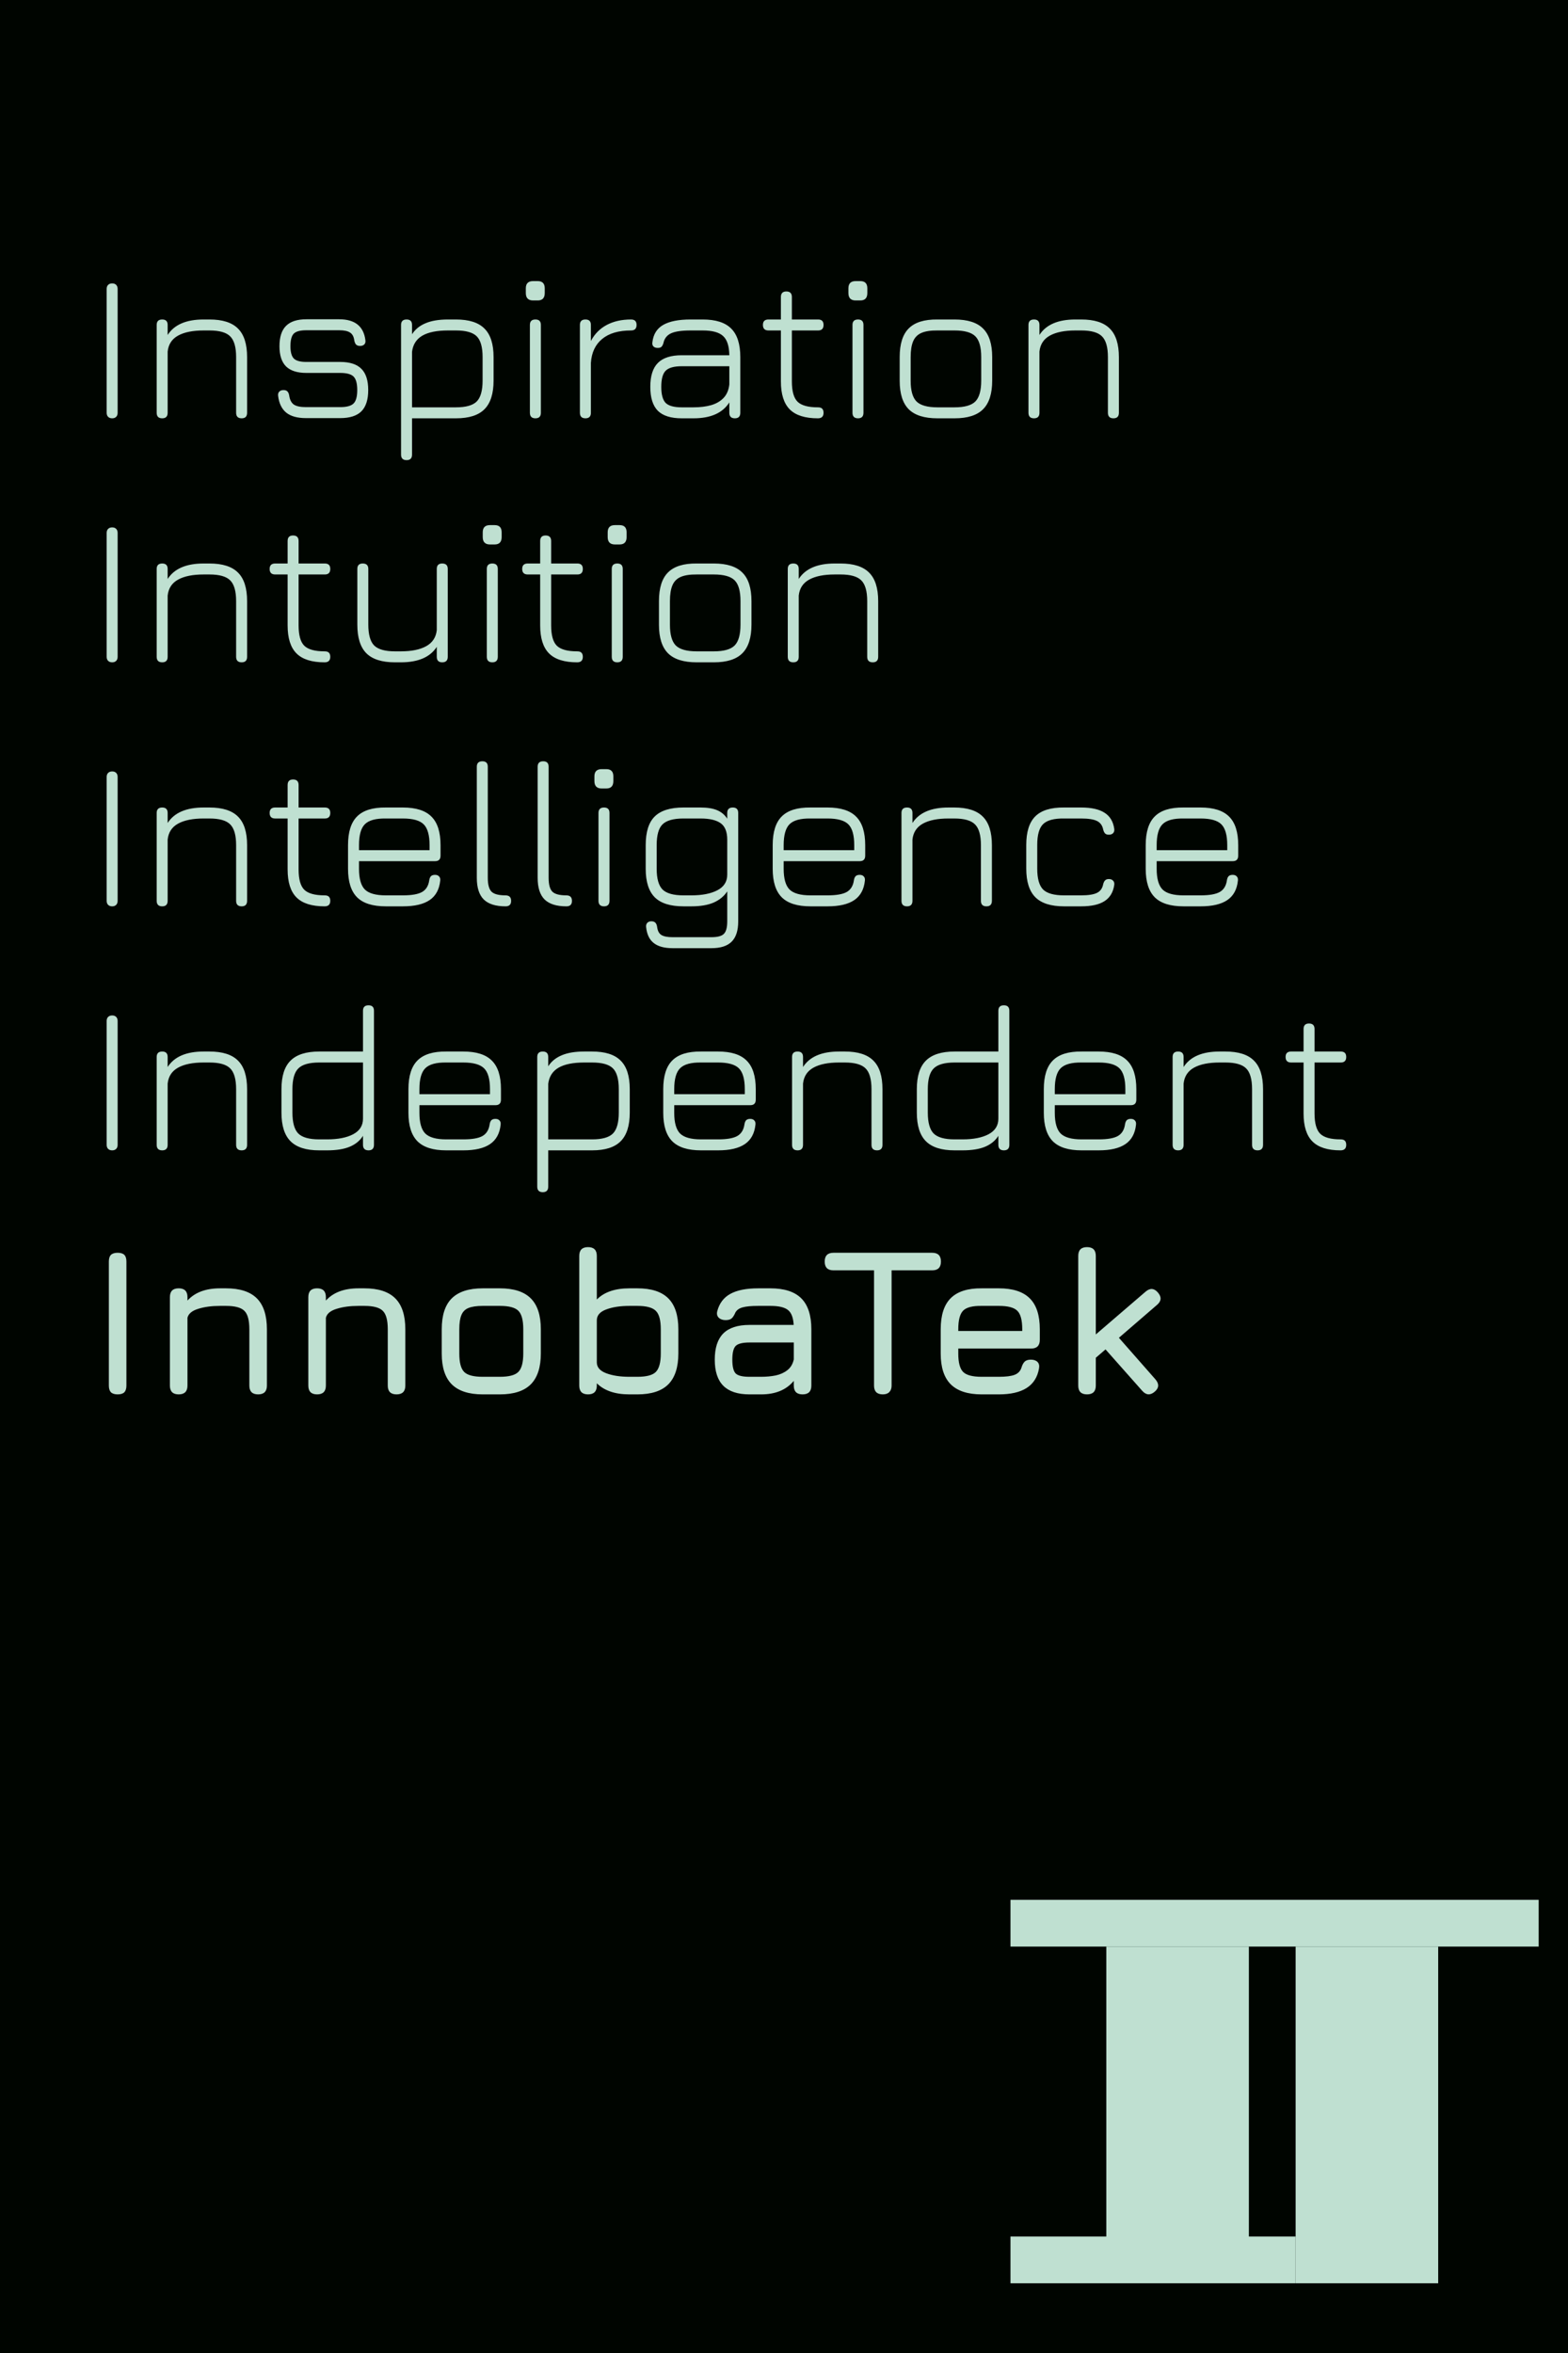 <svg width="90" height="135" viewBox="0 0 90 135" fill="none" xmlns="http://www.w3.org/2000/svg">
<rect width="90" height="135" fill="#000500"/>
<rect x="63.5" y="111.683" width="8.183" height="16.768" fill="#BFE0D1"/>
<rect x="74.366" y="111.683" width="8.183" height="19.317" fill="#BFE0D1"/>
<rect x="58" y="109" width="30.317" height="2.683" fill="#BFE0D1"/>
<rect x="58" y="128.317" width="16.366" height="2.683" fill="#BFE0D1"/>
<path d="M6.44 24C6.34 24 6.262 23.972 6.206 23.916C6.15 23.86 6.122 23.782 6.122 23.682V16.578C6.122 16.478 6.15 16.4 6.206 16.344C6.262 16.288 6.34 16.26 6.44 16.26C6.536 16.26 6.612 16.288 6.668 16.344C6.724 16.4 6.752 16.478 6.752 16.578V23.682C6.752 23.782 6.724 23.86 6.668 23.916C6.612 23.972 6.536 24 6.44 24ZM9.311 24C9.099 24 8.993 23.894 8.993 23.682V18.642C8.993 18.434 9.099 18.33 9.311 18.33C9.519 18.33 9.623 18.434 9.623 18.642V19.218C10.003 18.626 10.691 18.33 11.687 18.33H12.023C12.771 18.33 13.317 18.504 13.661 18.852C14.009 19.196 14.183 19.742 14.183 20.49V23.682C14.183 23.894 14.079 24 13.871 24C13.659 24 13.553 23.894 13.553 23.682V20.49C13.553 19.918 13.439 19.52 13.211 19.296C12.987 19.072 12.591 18.96 12.023 18.96H11.687C11.067 18.96 10.579 19.058 10.223 19.254C9.867 19.45 9.667 19.756 9.623 20.172V23.682C9.623 23.894 9.519 24 9.311 24ZM17.559 23.988C17.067 23.988 16.691 23.884 16.431 23.676C16.171 23.464 16.015 23.142 15.963 22.71C15.951 22.606 15.973 22.526 16.029 22.47C16.085 22.41 16.167 22.38 16.275 22.38C16.375 22.38 16.449 22.406 16.497 22.458C16.549 22.51 16.583 22.588 16.599 22.692C16.635 22.94 16.725 23.114 16.869 23.214C17.017 23.31 17.247 23.358 17.559 23.358H19.527C19.899 23.358 20.155 23.288 20.295 23.148C20.435 23.008 20.505 22.752 20.505 22.38C20.505 22.004 20.435 21.746 20.295 21.606C20.155 21.466 19.899 21.396 19.527 21.396H17.583C17.063 21.396 16.675 21.272 16.419 21.024C16.167 20.772 16.041 20.386 16.041 19.866C16.041 19.334 16.167 18.944 16.419 18.696C16.671 18.444 17.059 18.318 17.583 18.318H19.467C20.371 18.318 20.873 18.718 20.973 19.518C20.989 19.622 20.967 19.704 20.907 19.764C20.851 19.82 20.771 19.848 20.667 19.848C20.567 19.848 20.491 19.822 20.439 19.77C20.391 19.718 20.357 19.642 20.337 19.542C20.309 19.318 20.227 19.164 20.091 19.08C19.959 18.992 19.751 18.948 19.467 18.948H17.583C17.235 18.948 16.995 19.012 16.863 19.14C16.735 19.268 16.671 19.51 16.671 19.866C16.671 20.206 16.737 20.442 16.869 20.574C17.001 20.702 17.239 20.766 17.583 20.766H19.527C20.079 20.766 20.485 20.898 20.745 21.162C21.005 21.422 21.135 21.828 21.135 22.38C21.135 22.928 21.005 23.334 20.745 23.598C20.485 23.858 20.079 23.988 19.527 23.988H17.559ZM23.338 26.4C23.126 26.4 23.02 26.294 23.02 26.082V18.642C23.02 18.434 23.126 18.33 23.338 18.33C23.546 18.33 23.65 18.434 23.65 18.642V19.176C23.83 18.896 24.088 18.686 24.424 18.546C24.76 18.402 25.19 18.33 25.714 18.33H26.17C26.918 18.33 27.464 18.504 27.808 18.852C28.156 19.196 28.33 19.742 28.33 20.49V21.834C28.33 22.582 28.156 23.13 27.808 23.478C27.464 23.826 26.918 24 26.17 24H23.65V26.082C23.65 26.294 23.546 26.4 23.338 26.4ZM23.65 23.37H26.17C26.742 23.37 27.14 23.258 27.364 23.034C27.588 22.806 27.7 22.406 27.7 21.834V20.49C27.7 19.918 27.588 19.52 27.364 19.296C27.14 19.072 26.742 18.96 26.17 18.96H25.714C25.074 18.96 24.582 19.06 24.238 19.26C23.898 19.46 23.702 19.768 23.65 20.184V23.37ZM30.595 17.238C30.319 17.238 30.181 17.096 30.181 16.812V16.542C30.181 16.266 30.319 16.128 30.595 16.128H30.865C31.133 16.128 31.267 16.266 31.267 16.542V16.812C31.267 17.096 31.133 17.238 30.865 17.238H30.595ZM30.733 24C30.521 24 30.415 23.894 30.415 23.682V18.642C30.415 18.434 30.521 18.33 30.733 18.33C30.941 18.33 31.045 18.434 31.045 18.642V23.682C31.045 23.894 30.941 24 30.733 24ZM33.604 24C33.392 24 33.286 23.894 33.286 23.682V18.642C33.286 18.434 33.392 18.33 33.604 18.33C33.812 18.33 33.916 18.434 33.916 18.642V19.566C34.124 19.166 34.424 18.86 34.816 18.648C35.212 18.436 35.68 18.33 36.22 18.33C36.432 18.33 36.538 18.434 36.538 18.642C36.538 18.854 36.432 18.96 36.22 18.96C35.508 18.96 34.956 19.122 34.564 19.446C34.172 19.766 33.956 20.224 33.916 20.82V23.682C33.916 23.894 33.812 24 33.604 24ZM39.132 24C38.508 24 38.05 23.856 37.758 23.568C37.47 23.276 37.326 22.818 37.326 22.194C37.326 21.57 37.472 21.112 37.764 20.82C38.056 20.528 38.512 20.382 39.132 20.382H41.862C41.854 19.854 41.734 19.486 41.502 19.278C41.274 19.066 40.884 18.96 40.332 18.96H39.636C39.128 18.96 38.756 19.014 38.52 19.122C38.284 19.23 38.138 19.414 38.082 19.674C38.054 19.774 38.016 19.848 37.968 19.896C37.924 19.94 37.852 19.962 37.752 19.962C37.648 19.962 37.566 19.934 37.506 19.878C37.45 19.818 37.43 19.738 37.446 19.638C37.498 19.182 37.704 18.85 38.064 18.642C38.428 18.434 38.952 18.33 39.636 18.33H40.332C41.08 18.33 41.626 18.504 41.97 18.852C42.318 19.196 42.492 19.742 42.492 20.49V23.682C42.492 23.894 42.388 24 42.18 24C41.968 24 41.862 23.894 41.862 23.682V23.088C41.478 23.696 40.792 24 39.804 24H39.132ZM39.132 23.37H39.804C40.192 23.37 40.532 23.328 40.824 23.244C41.12 23.156 41.358 23.016 41.538 22.824C41.718 22.632 41.826 22.376 41.862 22.056V21.012H39.132C38.688 21.012 38.38 21.098 38.208 21.27C38.04 21.438 37.956 21.746 37.956 22.194C37.956 22.638 38.04 22.946 38.208 23.118C38.38 23.286 38.688 23.37 39.132 23.37ZM46.946 24C46.21 24 45.672 23.83 45.332 23.49C44.992 23.15 44.822 22.614 44.822 21.882V18.96H44.108C43.896 18.96 43.79 18.854 43.79 18.642C43.79 18.434 43.896 18.33 44.108 18.33H44.822V17.04C44.822 16.828 44.926 16.722 45.134 16.722C45.346 16.722 45.452 16.828 45.452 17.04V18.33H46.958C47.166 18.33 47.27 18.434 47.27 18.642C47.27 18.854 47.166 18.96 46.958 18.96H45.452V21.882C45.452 22.442 45.56 22.83 45.776 23.046C45.996 23.262 46.386 23.37 46.946 23.37C47.062 23.37 47.144 23.396 47.192 23.448C47.244 23.5 47.27 23.578 47.27 23.682C47.27 23.894 47.162 24 46.946 24ZM49.111 17.238C48.835 17.238 48.697 17.096 48.697 16.812V16.542C48.697 16.266 48.835 16.128 49.111 16.128H49.381C49.649 16.128 49.783 16.266 49.783 16.542V16.812C49.783 17.096 49.649 17.238 49.381 17.238H49.111ZM49.249 24C49.037 24 48.931 23.894 48.931 23.682V18.642C48.931 18.434 49.037 18.33 49.249 18.33C49.457 18.33 49.561 18.434 49.561 18.642V23.682C49.561 23.894 49.457 24 49.249 24ZM53.806 24C53.058 24 52.51 23.828 52.162 23.484C51.814 23.136 51.64 22.59 51.64 21.846V20.49C51.64 19.734 51.814 19.184 52.162 18.84C52.51 18.492 53.058 18.322 53.806 18.33H54.79C55.538 18.33 56.084 18.504 56.428 18.852C56.776 19.196 56.95 19.742 56.95 20.49V21.834C56.95 22.582 56.776 23.13 56.428 23.478C56.084 23.826 55.538 24 54.79 24H53.806ZM52.27 21.846C52.27 22.41 52.382 22.806 52.606 23.034C52.834 23.258 53.234 23.37 53.806 23.37H54.79C55.362 23.37 55.76 23.258 55.984 23.034C56.208 22.806 56.32 22.406 56.32 21.834V20.49C56.32 19.918 56.208 19.52 55.984 19.296C55.76 19.072 55.362 18.96 54.79 18.96H53.806C53.422 18.956 53.118 19.002 52.894 19.098C52.67 19.194 52.51 19.354 52.414 19.578C52.318 19.802 52.27 20.106 52.27 20.49V21.846ZM59.35 24C59.138 24 59.032 23.894 59.032 23.682V18.642C59.032 18.434 59.138 18.33 59.35 18.33C59.558 18.33 59.662 18.434 59.662 18.642V19.218C60.042 18.626 60.73 18.33 61.726 18.33H62.062C62.81 18.33 63.356 18.504 63.7 18.852C64.048 19.196 64.222 19.742 64.222 20.49V23.682C64.222 23.894 64.118 24 63.91 24C63.698 24 63.592 23.894 63.592 23.682V20.49C63.592 19.918 63.478 19.52 63.25 19.296C63.026 19.072 62.63 18.96 62.062 18.96H61.726C61.106 18.96 60.618 19.058 60.262 19.254C59.906 19.45 59.706 19.756 59.662 20.172V23.682C59.662 23.894 59.558 24 59.35 24ZM6.44 38C6.34 38 6.262 37.972 6.206 37.916C6.15 37.86 6.122 37.782 6.122 37.682V30.578C6.122 30.478 6.15 30.4 6.206 30.344C6.262 30.288 6.34 30.26 6.44 30.26C6.536 30.26 6.612 30.288 6.668 30.344C6.724 30.4 6.752 30.478 6.752 30.578V37.682C6.752 37.782 6.724 37.86 6.668 37.916C6.612 37.972 6.536 38 6.44 38ZM9.311 38C9.099 38 8.993 37.894 8.993 37.682V32.642C8.993 32.434 9.099 32.33 9.311 32.33C9.519 32.33 9.623 32.434 9.623 32.642V33.218C10.003 32.626 10.691 32.33 11.687 32.33H12.023C12.771 32.33 13.317 32.504 13.661 32.852C14.009 33.196 14.183 33.742 14.183 34.49V37.682C14.183 37.894 14.079 38 13.871 38C13.659 38 13.553 37.894 13.553 37.682V34.49C13.553 33.918 13.439 33.52 13.211 33.296C12.987 33.072 12.591 32.96 12.023 32.96H11.687C11.067 32.96 10.579 33.058 10.223 33.254C9.867 33.45 9.667 33.756 9.623 34.172V37.682C9.623 37.894 9.519 38 9.311 38ZM18.633 38C17.897 38 17.359 37.83 17.019 37.49C16.679 37.15 16.509 36.614 16.509 35.882V32.96H15.795C15.583 32.96 15.477 32.854 15.477 32.642C15.477 32.434 15.583 32.33 15.795 32.33H16.509V31.04C16.509 30.828 16.613 30.722 16.821 30.722C17.033 30.722 17.139 30.828 17.139 31.04V32.33H18.645C18.853 32.33 18.957 32.434 18.957 32.642C18.957 32.854 18.853 32.96 18.645 32.96H17.139V35.882C17.139 36.442 17.247 36.83 17.463 37.046C17.683 37.262 18.073 37.37 18.633 37.37C18.749 37.37 18.831 37.396 18.879 37.448C18.931 37.5 18.957 37.578 18.957 37.682C18.957 37.894 18.849 38 18.633 38ZM25.382 32.33C25.594 32.33 25.7 32.434 25.7 32.642V37.682C25.7 37.894 25.594 38 25.382 38C25.174 38 25.07 37.894 25.07 37.682V37.112C24.69 37.704 24.002 38 23.006 38H22.67C21.922 38 21.374 37.826 21.026 37.478C20.682 37.13 20.51 36.582 20.51 35.834V32.642C20.51 32.434 20.614 32.33 20.822 32.33C21.034 32.33 21.14 32.434 21.14 32.642V35.834C21.14 36.406 21.252 36.806 21.476 37.034C21.704 37.258 22.102 37.37 22.67 37.37H23.006C23.626 37.37 24.114 37.27 24.47 37.07C24.826 36.87 25.026 36.564 25.07 36.152V32.642C25.07 32.434 25.174 32.33 25.382 32.33ZM28.122 31.238C27.846 31.238 27.708 31.096 27.708 30.812V30.542C27.708 30.266 27.846 30.128 28.122 30.128H28.392C28.66 30.128 28.794 30.266 28.794 30.542V30.812C28.794 31.096 28.66 31.238 28.392 31.238H28.122ZM28.26 38C28.048 38 27.942 37.894 27.942 37.682V32.642C27.942 32.434 28.048 32.33 28.26 32.33C28.468 32.33 28.572 32.434 28.572 32.642V37.682C28.572 37.894 28.468 38 28.26 38ZM33.129 38C32.393 38 31.855 37.83 31.515 37.49C31.175 37.15 31.005 36.614 31.005 35.882V32.96H30.291C30.079 32.96 29.973 32.854 29.973 32.642C29.973 32.434 30.079 32.33 30.291 32.33H31.005V31.04C31.005 30.828 31.109 30.722 31.317 30.722C31.529 30.722 31.635 30.828 31.635 31.04V32.33H33.141C33.349 32.33 33.453 32.434 33.453 32.642C33.453 32.854 33.349 32.96 33.141 32.96H31.635V35.882C31.635 36.442 31.743 36.83 31.959 37.046C32.179 37.262 32.569 37.37 33.129 37.37C33.245 37.37 33.327 37.396 33.375 37.448C33.427 37.5 33.453 37.578 33.453 37.682C33.453 37.894 33.345 38 33.129 38ZM35.294 31.238C35.018 31.238 34.88 31.096 34.88 30.812V30.542C34.88 30.266 35.018 30.128 35.294 30.128H35.564C35.832 30.128 35.966 30.266 35.966 30.542V30.812C35.966 31.096 35.832 31.238 35.564 31.238H35.294ZM35.432 38C35.22 38 35.114 37.894 35.114 37.682V32.642C35.114 32.434 35.22 32.33 35.432 32.33C35.64 32.33 35.744 32.434 35.744 32.642V37.682C35.744 37.894 35.64 38 35.432 38ZM39.989 38C39.241 38 38.693 37.828 38.345 37.484C37.997 37.136 37.823 36.59 37.823 35.846V34.49C37.823 33.734 37.997 33.184 38.345 32.84C38.693 32.492 39.241 32.322 39.989 32.33H40.973C41.721 32.33 42.267 32.504 42.611 32.852C42.959 33.196 43.133 33.742 43.133 34.49V35.834C43.133 36.582 42.959 37.13 42.611 37.478C42.267 37.826 41.721 38 40.973 38H39.989ZM38.453 35.846C38.453 36.41 38.565 36.806 38.789 37.034C39.017 37.258 39.417 37.37 39.989 37.37H40.973C41.545 37.37 41.943 37.258 42.167 37.034C42.391 36.806 42.503 36.406 42.503 35.834V34.49C42.503 33.918 42.391 33.52 42.167 33.296C41.943 33.072 41.545 32.96 40.973 32.96H39.989C39.605 32.956 39.301 33.002 39.077 33.098C38.853 33.194 38.693 33.354 38.597 33.578C38.501 33.802 38.453 34.106 38.453 34.49V35.846ZM45.534 38C45.322 38 45.216 37.894 45.216 37.682V32.642C45.216 32.434 45.322 32.33 45.534 32.33C45.742 32.33 45.846 32.434 45.846 32.642V33.218C46.226 32.626 46.914 32.33 47.91 32.33H48.246C48.994 32.33 49.54 32.504 49.884 32.852C50.232 33.196 50.406 33.742 50.406 34.49V37.682C50.406 37.894 50.302 38 50.094 38C49.882 38 49.776 37.894 49.776 37.682V34.49C49.776 33.918 49.662 33.52 49.434 33.296C49.21 33.072 48.814 32.96 48.246 32.96H47.91C47.29 32.96 46.802 33.058 46.446 33.254C46.09 33.45 45.89 33.756 45.846 34.172V37.682C45.846 37.894 45.742 38 45.534 38ZM6.44 52C6.34 52 6.262 51.972 6.206 51.916C6.15 51.86 6.122 51.782 6.122 51.682V44.578C6.122 44.478 6.15 44.4 6.206 44.344C6.262 44.288 6.34 44.26 6.44 44.26C6.536 44.26 6.612 44.288 6.668 44.344C6.724 44.4 6.752 44.478 6.752 44.578V51.682C6.752 51.782 6.724 51.86 6.668 51.916C6.612 51.972 6.536 52 6.44 52ZM9.311 52C9.099 52 8.993 51.894 8.993 51.682V46.642C8.993 46.434 9.099 46.33 9.311 46.33C9.519 46.33 9.623 46.434 9.623 46.642V47.218C10.003 46.626 10.691 46.33 11.687 46.33H12.023C12.771 46.33 13.317 46.504 13.661 46.852C14.009 47.196 14.183 47.742 14.183 48.49V51.682C14.183 51.894 14.079 52 13.871 52C13.659 52 13.553 51.894 13.553 51.682V48.49C13.553 47.918 13.439 47.52 13.211 47.296C12.987 47.072 12.591 46.96 12.023 46.96H11.687C11.067 46.96 10.579 47.058 10.223 47.254C9.867 47.45 9.667 47.756 9.623 48.172V51.682C9.623 51.894 9.519 52 9.311 52ZM18.633 52C17.897 52 17.359 51.83 17.019 51.49C16.679 51.15 16.509 50.614 16.509 49.882V46.96H15.795C15.583 46.96 15.477 46.854 15.477 46.642C15.477 46.434 15.583 46.33 15.795 46.33H16.509V45.04C16.509 44.828 16.613 44.722 16.821 44.722C17.033 44.722 17.139 44.828 17.139 45.04V46.33H18.645C18.853 46.33 18.957 46.434 18.957 46.642C18.957 46.854 18.853 46.96 18.645 46.96H17.139V49.882C17.139 50.442 17.247 50.83 17.463 51.046C17.683 51.262 18.073 51.37 18.633 51.37C18.749 51.37 18.831 51.396 18.879 51.448C18.931 51.5 18.957 51.578 18.957 51.682C18.957 51.894 18.849 52 18.633 52ZM20.606 49.408V49.846C20.606 50.41 20.718 50.806 20.942 51.034C21.17 51.258 21.57 51.37 22.142 51.37H23.126C23.63 51.37 23.996 51.306 24.224 51.178C24.456 51.046 24.594 50.82 24.638 50.5C24.654 50.4 24.686 50.324 24.734 50.272C24.786 50.22 24.864 50.194 24.968 50.194C25.072 50.194 25.15 50.224 25.202 50.284C25.258 50.34 25.28 50.42 25.268 50.524C25.216 51.028 25.014 51.4 24.662 51.64C24.31 51.88 23.798 52 23.126 52H22.142C21.394 52 20.846 51.828 20.498 51.484C20.15 51.136 19.976 50.59 19.976 49.846V48.49C19.976 47.734 20.15 47.184 20.498 46.84C20.846 46.492 21.394 46.322 22.142 46.33H23.126C23.874 46.33 24.42 46.504 24.764 46.852C25.112 47.196 25.286 47.742 25.286 48.49V49.09C25.286 49.302 25.182 49.408 24.974 49.408H20.606ZM22.142 46.96C21.57 46.952 21.17 47.062 20.942 47.29C20.718 47.514 20.606 47.914 20.606 48.49V48.778H24.656V48.49C24.656 47.918 24.544 47.52 24.32 47.296C24.096 47.072 23.698 46.96 23.126 46.96H22.142ZM29.018 52C28.45 52 28.032 51.868 27.764 51.604C27.5 51.34 27.368 50.926 27.368 50.362V43.99C27.368 43.782 27.474 43.678 27.686 43.678C27.894 43.678 27.998 43.782 27.998 43.99V50.362C27.998 50.75 28.07 51.016 28.214 51.16C28.358 51.3 28.624 51.37 29.012 51.37C29.228 51.37 29.336 51.474 29.336 51.682C29.34 51.894 29.234 52 29.018 52ZM32.51 52C31.942 52 31.524 51.868 31.256 51.604C30.992 51.34 30.86 50.926 30.86 50.362V43.99C30.86 43.782 30.966 43.678 31.178 43.678C31.386 43.678 31.49 43.782 31.49 43.99V50.362C31.49 50.75 31.562 51.016 31.706 51.16C31.85 51.3 32.116 51.37 32.504 51.37C32.72 51.37 32.828 51.474 32.828 51.682C32.832 51.894 32.726 52 32.51 52ZM34.532 45.238C34.257 45.238 34.118 45.096 34.118 44.812V44.542C34.118 44.266 34.257 44.128 34.532 44.128H34.803C35.071 44.128 35.205 44.266 35.205 44.542V44.812C35.205 45.096 35.071 45.238 34.803 45.238H34.532ZM34.67 52C34.459 52 34.352 51.894 34.352 51.682V46.642C34.352 46.434 34.459 46.33 34.67 46.33C34.879 46.33 34.983 46.434 34.983 46.642V51.682C34.983 51.894 34.879 52 34.67 52ZM38.604 54.4C38.132 54.4 37.772 54.302 37.524 54.106C37.276 53.914 37.13 53.61 37.086 53.194C37.074 53.09 37.096 53.008 37.152 52.948C37.208 52.888 37.286 52.858 37.386 52.858C37.486 52.858 37.562 52.884 37.614 52.936C37.666 52.988 37.7 53.066 37.716 53.17C37.744 53.402 37.826 53.56 37.962 53.644C38.098 53.728 38.312 53.77 38.604 53.77H40.836C41.188 53.77 41.426 53.706 41.55 53.578C41.678 53.45 41.742 53.21 41.742 52.858V51.142C41.558 51.422 41.298 51.636 40.962 51.784C40.626 51.928 40.2 52 39.684 52H39.228C38.48 52 37.932 51.828 37.584 51.484C37.236 51.136 37.062 50.59 37.062 49.846V48.49C37.062 47.734 37.234 47.186 37.578 46.846C37.926 46.502 38.476 46.33 39.228 46.33H40.212C40.604 46.33 40.922 46.382 41.166 46.486C41.41 46.59 41.602 46.752 41.742 46.972V46.642C41.742 46.434 41.848 46.33 42.06 46.33C42.268 46.33 42.372 46.434 42.372 46.642V52.858C42.372 53.386 42.248 53.774 42 54.022C41.752 54.274 41.364 54.4 40.836 54.4H38.604ZM39.228 51.37H39.684C40.308 51.37 40.806 51.272 41.178 51.076C41.554 50.88 41.742 50.582 41.742 50.182V48.178C41.742 47.726 41.616 47.41 41.364 47.23C41.112 47.05 40.728 46.96 40.212 46.96H39.228C38.656 46.96 38.256 47.072 38.028 47.296C37.804 47.516 37.692 47.914 37.692 48.49V49.846C37.692 50.41 37.804 50.806 38.028 51.034C38.256 51.258 38.656 51.37 39.228 51.37ZM44.981 49.408V49.846C44.981 50.41 45.093 50.806 45.317 51.034C45.545 51.258 45.945 51.37 46.517 51.37H47.501C48.005 51.37 48.371 51.306 48.599 51.178C48.831 51.046 48.969 50.82 49.013 50.5C49.029 50.4 49.061 50.324 49.109 50.272C49.161 50.22 49.239 50.194 49.343 50.194C49.447 50.194 49.525 50.224 49.577 50.284C49.633 50.34 49.655 50.42 49.643 50.524C49.591 51.028 49.389 51.4 49.037 51.64C48.685 51.88 48.173 52 47.501 52H46.517C45.769 52 45.221 51.828 44.873 51.484C44.525 51.136 44.351 50.59 44.351 49.846V48.49C44.351 47.734 44.525 47.184 44.873 46.84C45.221 46.492 45.769 46.322 46.517 46.33H47.501C48.249 46.33 48.795 46.504 49.139 46.852C49.487 47.196 49.661 47.742 49.661 48.49V49.09C49.661 49.302 49.557 49.408 49.349 49.408H44.981ZM46.517 46.96C45.945 46.952 45.545 47.062 45.317 47.29C45.093 47.514 44.981 47.914 44.981 48.49V48.778H49.031V48.49C49.031 47.918 48.919 47.52 48.695 47.296C48.471 47.072 48.073 46.96 47.501 46.96H46.517ZM52.061 52C51.849 52 51.743 51.894 51.743 51.682V46.642C51.743 46.434 51.849 46.33 52.061 46.33C52.269 46.33 52.373 46.434 52.373 46.642V47.218C52.753 46.626 53.441 46.33 54.437 46.33H54.773C55.521 46.33 56.067 46.504 56.411 46.852C56.759 47.196 56.933 47.742 56.933 48.49V51.682C56.933 51.894 56.829 52 56.621 52C56.409 52 56.303 51.894 56.303 51.682V48.49C56.303 47.918 56.189 47.52 55.961 47.296C55.737 47.072 55.341 46.96 54.773 46.96H54.437C53.817 46.96 53.329 47.058 52.973 47.254C52.617 47.45 52.417 47.756 52.373 48.172V51.682C52.373 51.894 52.269 52 52.061 52ZM61.071 52C60.323 52 59.775 51.826 59.427 51.478C59.079 51.13 58.905 50.582 58.905 49.834V48.478C58.905 47.73 59.077 47.184 59.421 46.84C59.769 46.492 60.319 46.322 61.071 46.33H62.055C62.643 46.33 63.091 46.43 63.399 46.63C63.711 46.826 63.897 47.136 63.957 47.56C63.969 47.668 63.945 47.75 63.885 47.806C63.829 47.862 63.749 47.89 63.645 47.89C63.549 47.89 63.477 47.866 63.429 47.818C63.381 47.766 63.345 47.692 63.321 47.596C63.277 47.364 63.159 47.2 62.967 47.104C62.775 47.008 62.471 46.96 62.055 46.96H61.071C60.499 46.952 60.099 47.06 59.871 47.284C59.647 47.504 59.535 47.902 59.535 48.478V49.834C59.535 50.406 59.647 50.806 59.871 51.034C60.099 51.258 60.499 51.37 61.071 51.37H62.055C62.471 51.37 62.775 51.322 62.967 51.226C63.159 51.13 63.277 50.964 63.321 50.728C63.345 50.632 63.381 50.56 63.429 50.512C63.477 50.46 63.549 50.434 63.645 50.434C63.749 50.434 63.829 50.464 63.885 50.524C63.945 50.58 63.969 50.66 63.957 50.764C63.897 51.188 63.711 51.5 63.399 51.7C63.091 51.9 62.643 52 62.055 52H61.071ZM66.391 49.408V49.846C66.391 50.41 66.503 50.806 66.727 51.034C66.955 51.258 67.355 51.37 67.927 51.37H68.911C69.415 51.37 69.781 51.306 70.009 51.178C70.241 51.046 70.379 50.82 70.423 50.5C70.439 50.4 70.471 50.324 70.519 50.272C70.571 50.22 70.649 50.194 70.753 50.194C70.857 50.194 70.935 50.224 70.987 50.284C71.043 50.34 71.065 50.42 71.053 50.524C71.001 51.028 70.799 51.4 70.447 51.64C70.095 51.88 69.583 52 68.911 52H67.927C67.179 52 66.631 51.828 66.283 51.484C65.935 51.136 65.761 50.59 65.761 49.846V48.49C65.761 47.734 65.935 47.184 66.283 46.84C66.631 46.492 67.179 46.322 67.927 46.33H68.911C69.659 46.33 70.205 46.504 70.549 46.852C70.897 47.196 71.071 47.742 71.071 48.49V49.09C71.071 49.302 70.967 49.408 70.759 49.408H66.391ZM67.927 46.96C67.355 46.952 66.955 47.062 66.727 47.29C66.503 47.514 66.391 47.914 66.391 48.49V48.778H70.441V48.49C70.441 47.918 70.329 47.52 70.105 47.296C69.881 47.072 69.483 46.96 68.911 46.96H67.927ZM6.44 66C6.34 66 6.262 65.972 6.206 65.916C6.15 65.86 6.122 65.782 6.122 65.682V58.578C6.122 58.478 6.15 58.4 6.206 58.344C6.262 58.288 6.34 58.26 6.44 58.26C6.536 58.26 6.612 58.288 6.668 58.344C6.724 58.4 6.752 58.478 6.752 58.578V65.682C6.752 65.782 6.724 65.86 6.668 65.916C6.612 65.972 6.536 66 6.44 66ZM9.311 66C9.099 66 8.993 65.894 8.993 65.682V60.642C8.993 60.434 9.099 60.33 9.311 60.33C9.519 60.33 9.623 60.434 9.623 60.642V61.218C10.003 60.626 10.691 60.33 11.687 60.33H12.023C12.771 60.33 13.317 60.504 13.661 60.852C14.009 61.196 14.183 61.742 14.183 62.49V65.682C14.183 65.894 14.079 66 13.871 66C13.659 66 13.553 65.894 13.553 65.682V62.49C13.553 61.918 13.439 61.52 13.211 61.296C12.987 61.072 12.591 60.96 12.023 60.96H11.687C11.067 60.96 10.579 61.058 10.223 61.254C9.867 61.45 9.667 61.756 9.623 62.172V65.682C9.623 65.894 9.519 66 9.311 66ZM18.321 66C17.573 66 17.025 65.826 16.677 65.478C16.329 65.13 16.155 64.582 16.155 63.834V62.49C16.155 61.742 16.329 61.196 16.677 60.852C17.025 60.504 17.573 60.33 18.321 60.33H20.835V57.99C20.835 57.782 20.941 57.678 21.153 57.678C21.361 57.678 21.465 57.782 21.465 57.99V65.682C21.465 65.894 21.361 66 21.153 66C20.941 66 20.835 65.894 20.835 65.682V65.166C20.663 65.442 20.411 65.65 20.079 65.79C19.747 65.93 19.313 66 18.777 66H18.321ZM18.321 65.37H18.777C19.401 65.37 19.899 65.272 20.271 65.076C20.647 64.876 20.835 64.578 20.835 64.182V60.96H18.321C17.749 60.96 17.349 61.074 17.121 61.302C16.897 61.526 16.785 61.922 16.785 62.49V63.834C16.785 64.406 16.897 64.806 17.121 65.034C17.349 65.258 17.749 65.37 18.321 65.37ZM24.074 63.408V63.846C24.074 64.41 24.186 64.806 24.41 65.034C24.638 65.258 25.038 65.37 25.61 65.37H26.594C27.098 65.37 27.464 65.306 27.692 65.178C27.924 65.046 28.062 64.82 28.106 64.5C28.122 64.4 28.154 64.324 28.202 64.272C28.254 64.22 28.332 64.194 28.436 64.194C28.54 64.194 28.618 64.224 28.67 64.284C28.726 64.34 28.748 64.42 28.736 64.524C28.684 65.028 28.482 65.4 28.13 65.64C27.778 65.88 27.266 66 26.594 66H25.61C24.862 66 24.314 65.828 23.966 65.484C23.618 65.136 23.444 64.59 23.444 63.846V62.49C23.444 61.734 23.618 61.184 23.966 60.84C24.314 60.492 24.862 60.322 25.61 60.33H26.594C27.342 60.33 27.888 60.504 28.232 60.852C28.58 61.196 28.754 61.742 28.754 62.49V63.09C28.754 63.302 28.65 63.408 28.442 63.408H24.074ZM25.61 60.96C25.038 60.952 24.638 61.062 24.41 61.29C24.186 61.514 24.074 61.914 24.074 62.49V62.778H28.124V62.49C28.124 61.918 28.012 61.52 27.788 61.296C27.564 61.072 27.166 60.96 26.594 60.96H25.61ZM31.155 68.4C30.943 68.4 30.837 68.294 30.837 68.082V60.642C30.837 60.434 30.943 60.33 31.155 60.33C31.363 60.33 31.467 60.434 31.467 60.642V61.176C31.647 60.896 31.905 60.686 32.241 60.546C32.577 60.402 33.007 60.33 33.531 60.33H33.987C34.735 60.33 35.281 60.504 35.625 60.852C35.973 61.196 36.147 61.742 36.147 62.49V63.834C36.147 64.582 35.973 65.13 35.625 65.478C35.281 65.826 34.735 66 33.987 66H31.467V68.082C31.467 68.294 31.363 68.4 31.155 68.4ZM31.467 65.37H33.987C34.559 65.37 34.957 65.258 35.181 65.034C35.405 64.806 35.517 64.406 35.517 63.834V62.49C35.517 61.918 35.405 61.52 35.181 61.296C34.957 61.072 34.559 60.96 33.987 60.96H33.531C32.891 60.96 32.399 61.06 32.055 61.26C31.715 61.46 31.519 61.768 31.467 62.184V65.37ZM38.699 63.408V63.846C38.699 64.41 38.811 64.806 39.035 65.034C39.263 65.258 39.663 65.37 40.235 65.37H41.219C41.723 65.37 42.089 65.306 42.317 65.178C42.549 65.046 42.687 64.82 42.731 64.5C42.747 64.4 42.779 64.324 42.827 64.272C42.879 64.22 42.957 64.194 43.061 64.194C43.165 64.194 43.243 64.224 43.295 64.284C43.351 64.34 43.373 64.42 43.361 64.524C43.309 65.028 43.107 65.4 42.755 65.64C42.403 65.88 41.891 66 41.219 66H40.235C39.487 66 38.939 65.828 38.591 65.484C38.243 65.136 38.069 64.59 38.069 63.846V62.49C38.069 61.734 38.243 61.184 38.591 60.84C38.939 60.492 39.487 60.322 40.235 60.33H41.219C41.967 60.33 42.513 60.504 42.857 60.852C43.205 61.196 43.379 61.742 43.379 62.49V63.09C43.379 63.302 43.275 63.408 43.067 63.408H38.699ZM40.235 60.96C39.663 60.952 39.263 61.062 39.035 61.29C38.811 61.514 38.699 61.914 38.699 62.49V62.778H42.749V62.49C42.749 61.918 42.637 61.52 42.413 61.296C42.189 61.072 41.791 60.96 41.219 60.96H40.235ZM45.78 66C45.568 66 45.462 65.894 45.462 65.682V60.642C45.462 60.434 45.568 60.33 45.78 60.33C45.988 60.33 46.092 60.434 46.092 60.642V61.218C46.472 60.626 47.16 60.33 48.156 60.33H48.492C49.24 60.33 49.786 60.504 50.13 60.852C50.478 61.196 50.652 61.742 50.652 62.49V65.682C50.652 65.894 50.548 66 50.34 66C50.128 66 50.022 65.894 50.022 65.682V62.49C50.022 61.918 49.908 61.52 49.68 61.296C49.456 61.072 49.06 60.96 48.492 60.96H48.156C47.536 60.96 47.048 61.058 46.692 61.254C46.336 61.45 46.136 61.756 46.092 62.172V65.682C46.092 65.894 45.988 66 45.78 66ZM54.79 66C54.042 66 53.494 65.826 53.146 65.478C52.798 65.13 52.624 64.582 52.624 63.834V62.49C52.624 61.742 52.798 61.196 53.146 60.852C53.494 60.504 54.042 60.33 54.79 60.33H57.304V57.99C57.304 57.782 57.41 57.678 57.622 57.678C57.83 57.678 57.934 57.782 57.934 57.99V65.682C57.934 65.894 57.83 66 57.622 66C57.41 66 57.304 65.894 57.304 65.682V65.166C57.132 65.442 56.88 65.65 56.548 65.79C56.216 65.93 55.782 66 55.246 66H54.79ZM54.79 65.37H55.246C55.87 65.37 56.368 65.272 56.74 65.076C57.116 64.876 57.304 64.578 57.304 64.182V60.96H54.79C54.218 60.96 53.818 61.074 53.59 61.302C53.366 61.526 53.254 61.922 53.254 62.49V63.834C53.254 64.406 53.366 64.806 53.59 65.034C53.818 65.258 54.218 65.37 54.79 65.37ZM60.543 63.408V63.846C60.543 64.41 60.655 64.806 60.879 65.034C61.107 65.258 61.507 65.37 62.079 65.37H63.063C63.567 65.37 63.933 65.306 64.161 65.178C64.393 65.046 64.531 64.82 64.575 64.5C64.591 64.4 64.623 64.324 64.671 64.272C64.723 64.22 64.801 64.194 64.905 64.194C65.009 64.194 65.087 64.224 65.139 64.284C65.195 64.34 65.217 64.42 65.205 64.524C65.153 65.028 64.951 65.4 64.599 65.64C64.247 65.88 63.735 66 63.063 66H62.079C61.331 66 60.783 65.828 60.435 65.484C60.087 65.136 59.913 64.59 59.913 63.846V62.49C59.913 61.734 60.087 61.184 60.435 60.84C60.783 60.492 61.331 60.322 62.079 60.33H63.063C63.811 60.33 64.357 60.504 64.701 60.852C65.049 61.196 65.223 61.742 65.223 62.49V63.09C65.223 63.302 65.119 63.408 64.911 63.408H60.543ZM62.079 60.96C61.507 60.952 61.107 61.062 60.879 61.29C60.655 61.514 60.543 61.914 60.543 62.49V62.778H64.593V62.49C64.593 61.918 64.481 61.52 64.257 61.296C64.033 61.072 63.635 60.96 63.063 60.96H62.079ZM67.624 66C67.412 66 67.306 65.894 67.306 65.682V60.642C67.306 60.434 67.412 60.33 67.624 60.33C67.832 60.33 67.936 60.434 67.936 60.642V61.218C68.316 60.626 69.004 60.33 70 60.33H70.336C71.084 60.33 71.63 60.504 71.974 60.852C72.322 61.196 72.496 61.742 72.496 62.49V65.682C72.496 65.894 72.392 66 72.184 66C71.972 66 71.866 65.894 71.866 65.682V62.49C71.866 61.918 71.752 61.52 71.524 61.296C71.3 61.072 70.904 60.96 70.336 60.96H70C69.38 60.96 68.892 61.058 68.536 61.254C68.18 61.45 67.98 61.756 67.936 62.172V65.682C67.936 65.894 67.832 66 67.624 66ZM76.946 66C76.21 66 75.672 65.83 75.332 65.49C74.992 65.15 74.822 64.614 74.822 63.882V60.96H74.108C73.896 60.96 73.79 60.854 73.79 60.642C73.79 60.434 73.896 60.33 74.108 60.33H74.822V59.04C74.822 58.828 74.926 58.722 75.134 58.722C75.346 58.722 75.452 58.828 75.452 59.04V60.33H76.958C77.166 60.33 77.27 60.434 77.27 60.642C77.27 60.854 77.166 60.96 76.958 60.96H75.452V63.882C75.452 64.442 75.56 64.83 75.776 65.046C75.996 65.262 76.386 65.37 76.946 65.37C77.062 65.37 77.144 65.396 77.192 65.448C77.244 65.5 77.27 65.578 77.27 65.682C77.27 65.894 77.162 66 76.946 66ZM6.752 80C6.58 80 6.452 79.96 6.368 79.88C6.288 79.796 6.248 79.668 6.248 79.496V72.38C6.248 72.204 6.288 72.076 6.368 71.996C6.452 71.916 6.58 71.876 6.752 71.876C6.928 71.876 7.056 71.916 7.136 71.996C7.216 72.076 7.256 72.204 7.256 72.38V79.496C7.256 79.668 7.216 79.796 7.136 79.88C7.056 79.96 6.928 80 6.752 80ZM10.256 80C9.92 80 9.752 79.832 9.752 79.496V74.42C9.752 74.084 9.92 73.916 10.256 73.916C10.592 73.916 10.76 74.084 10.76 74.42V74.618C11.184 74.15 11.808 73.916 12.632 73.916H12.968C13.768 73.916 14.36 74.108 14.744 74.492C15.128 74.876 15.32 75.468 15.32 76.268V79.496C15.32 79.832 15.152 80 14.816 80C14.48 80 14.312 79.832 14.312 79.496V76.268C14.312 75.744 14.216 75.39 14.024 75.206C13.836 75.018 13.484 74.924 12.968 74.924H12.632C12.152 74.924 11.734 74.98 11.378 75.092C11.022 75.2 10.816 75.372 10.76 75.608V79.496C10.76 79.832 10.592 80 10.256 80ZM18.201 80C17.865 80 17.697 79.832 17.697 79.496V74.42C17.697 74.084 17.865 73.916 18.201 73.916C18.537 73.916 18.705 74.084 18.705 74.42V74.618C19.129 74.15 19.753 73.916 20.577 73.916H20.913C21.713 73.916 22.305 74.108 22.689 74.492C23.073 74.876 23.265 75.468 23.265 76.268V79.496C23.265 79.832 23.097 80 22.761 80C22.425 80 22.257 79.832 22.257 79.496V76.268C22.257 75.744 22.161 75.39 21.969 75.206C21.781 75.018 21.429 74.924 20.913 74.924H20.577C20.097 74.924 19.679 74.98 19.323 75.092C18.967 75.2 18.761 75.372 18.705 75.608V79.496C18.705 79.832 18.537 80 18.201 80ZM27.706 80C26.91 80 26.319 79.808 25.93 79.424C25.547 79.04 25.355 78.452 25.355 77.66V76.268C25.355 75.464 25.547 74.872 25.93 74.492C26.319 74.108 26.91 73.916 27.706 73.916H28.691C29.491 73.916 30.082 74.108 30.466 74.492C30.851 74.876 31.043 75.468 31.043 76.268V77.648C31.043 78.444 30.851 79.036 30.466 79.424C30.082 79.808 29.491 80 28.691 80H27.706ZM26.363 77.66C26.363 78.176 26.456 78.528 26.645 78.716C26.832 78.9 27.186 78.992 27.706 78.992H28.691C29.215 78.992 29.569 78.898 29.753 78.71C29.941 78.522 30.035 78.168 30.035 77.648V76.268C30.035 75.744 29.941 75.39 29.753 75.206C29.569 75.018 29.215 74.924 28.691 74.924H27.706C27.358 74.924 27.087 74.964 26.89 75.044C26.698 75.12 26.562 75.256 26.483 75.452C26.402 75.644 26.363 75.916 26.363 76.268V77.66ZM33.752 80C33.416 80 33.248 79.832 33.248 79.496V72.056C33.248 71.72 33.416 71.552 33.752 71.552C34.088 71.552 34.256 71.72 34.256 72.056V74.558C34.464 74.346 34.724 74.186 35.036 74.078C35.348 73.97 35.712 73.916 36.128 73.916H36.584C37.384 73.916 37.976 74.108 38.36 74.492C38.744 74.876 38.936 75.468 38.936 76.268V77.648C38.936 78.444 38.744 79.036 38.36 79.424C37.976 79.808 37.384 80 36.584 80H36.128C35.712 80 35.348 79.946 35.036 79.838C34.724 79.73 34.464 79.572 34.256 79.364V79.496C34.256 79.832 34.088 80 33.752 80ZM36.128 78.992H36.584C37.108 78.992 37.462 78.898 37.646 78.71C37.834 78.518 37.928 78.164 37.928 77.648V76.268C37.928 75.744 37.832 75.39 37.64 75.206C37.452 75.018 37.1 74.924 36.584 74.924H36.128C35.6 74.924 35.156 74.992 34.796 75.128C34.436 75.26 34.256 75.468 34.256 75.752V78.164C34.256 78.444 34.436 78.652 34.796 78.788C35.156 78.924 35.6 78.992 36.128 78.992ZM43.018 80C42.346 80 41.846 79.836 41.518 79.508C41.19 79.18 41.026 78.68 41.026 78.008C41.026 77.336 41.188 76.836 41.512 76.508C41.84 76.18 42.342 76.016 43.018 76.016H45.556C45.532 75.596 45.422 75.31 45.226 75.158C45.03 75.002 44.694 74.924 44.218 74.924H43.522C43.122 74.924 42.824 74.952 42.628 75.008C42.432 75.06 42.294 75.156 42.214 75.296C42.142 75.464 42.068 75.58 41.992 75.644C41.916 75.708 41.802 75.74 41.65 75.74C41.482 75.74 41.35 75.694 41.254 75.602C41.158 75.506 41.13 75.38 41.17 75.224C41.29 74.772 41.54 74.442 41.92 74.234C42.304 74.022 42.838 73.916 43.522 73.916H44.218C45.018 73.916 45.61 74.108 45.994 74.492C46.378 74.876 46.57 75.468 46.57 76.268V79.496C46.57 79.832 46.402 80 46.066 80C45.73 80 45.562 79.832 45.562 79.496V79.226C45.134 79.742 44.51 80 43.69 80H43.018ZM43.018 78.992H43.69C43.986 78.992 44.264 78.966 44.524 78.914C44.784 78.858 45.006 78.758 45.19 78.614C45.378 78.47 45.502 78.264 45.562 77.996V77.024H43.018C42.622 77.024 42.358 77.09 42.226 77.222C42.098 77.354 42.034 77.616 42.034 78.008C42.034 78.404 42.098 78.668 42.226 78.8C42.358 78.928 42.622 78.992 43.018 78.992ZM50.672 80C50.504 80 50.378 79.958 50.294 79.874C50.21 79.79 50.168 79.664 50.168 79.496V72.884H47.84C47.672 72.884 47.546 72.842 47.462 72.758C47.378 72.674 47.336 72.548 47.336 72.38C47.336 72.212 47.378 72.086 47.462 72.002C47.546 71.918 47.672 71.876 47.84 71.876H53.504C53.672 71.876 53.798 71.918 53.882 72.002C53.966 72.086 54.008 72.212 54.008 72.38C54.008 72.548 53.966 72.674 53.882 72.758C53.798 72.842 53.672 72.884 53.504 72.884H51.176V79.496C51.176 79.656 51.132 79.78 51.044 79.868C50.96 79.956 50.836 80 50.672 80ZM55.003 77.372V77.66C55.003 78.176 55.097 78.528 55.285 78.716C55.473 78.9 55.827 78.992 56.347 78.992H57.331C57.739 78.992 58.041 78.954 58.237 78.878C58.433 78.802 58.563 78.668 58.627 78.476C58.671 78.324 58.731 78.208 58.807 78.128C58.887 78.048 59.007 78.008 59.167 78.008C59.335 78.008 59.463 78.052 59.551 78.14C59.639 78.228 59.667 78.356 59.635 78.524C59.547 79.02 59.311 79.39 58.927 79.634C58.543 79.878 58.011 80 57.331 80H56.347C55.551 80 54.959 79.808 54.571 79.424C54.187 79.04 53.995 78.452 53.995 77.66V76.268C53.995 75.456 54.187 74.86 54.571 74.48C54.959 74.096 55.551 73.908 56.347 73.916H57.331C58.131 73.916 58.723 74.108 59.107 74.492C59.491 74.872 59.683 75.464 59.683 76.268V76.868C59.683 77.204 59.515 77.372 59.179 77.372H55.003ZM56.347 74.924C55.827 74.916 55.473 75.006 55.285 75.194C55.097 75.382 55.003 75.74 55.003 76.268V76.364H58.675V76.268C58.675 75.744 58.581 75.39 58.393 75.206C58.209 75.018 57.855 74.924 57.331 74.924H56.347ZM62.393 80C62.057 80 61.889 79.832 61.889 79.496V72.056C61.889 71.72 62.057 71.552 62.393 71.552C62.729 71.552 62.897 71.72 62.897 72.056V76.562L65.753 74.108C66.009 73.888 66.245 73.904 66.461 74.156C66.681 74.412 66.665 74.648 66.413 74.864L64.223 76.754L66.317 79.136C66.541 79.396 66.529 79.632 66.281 79.844C66.025 80.064 65.785 80.048 65.561 79.796L63.455 77.42L62.897 77.9V79.496C62.897 79.832 62.729 80 62.393 80Z" fill="#BFE0D1"/>
</svg>
